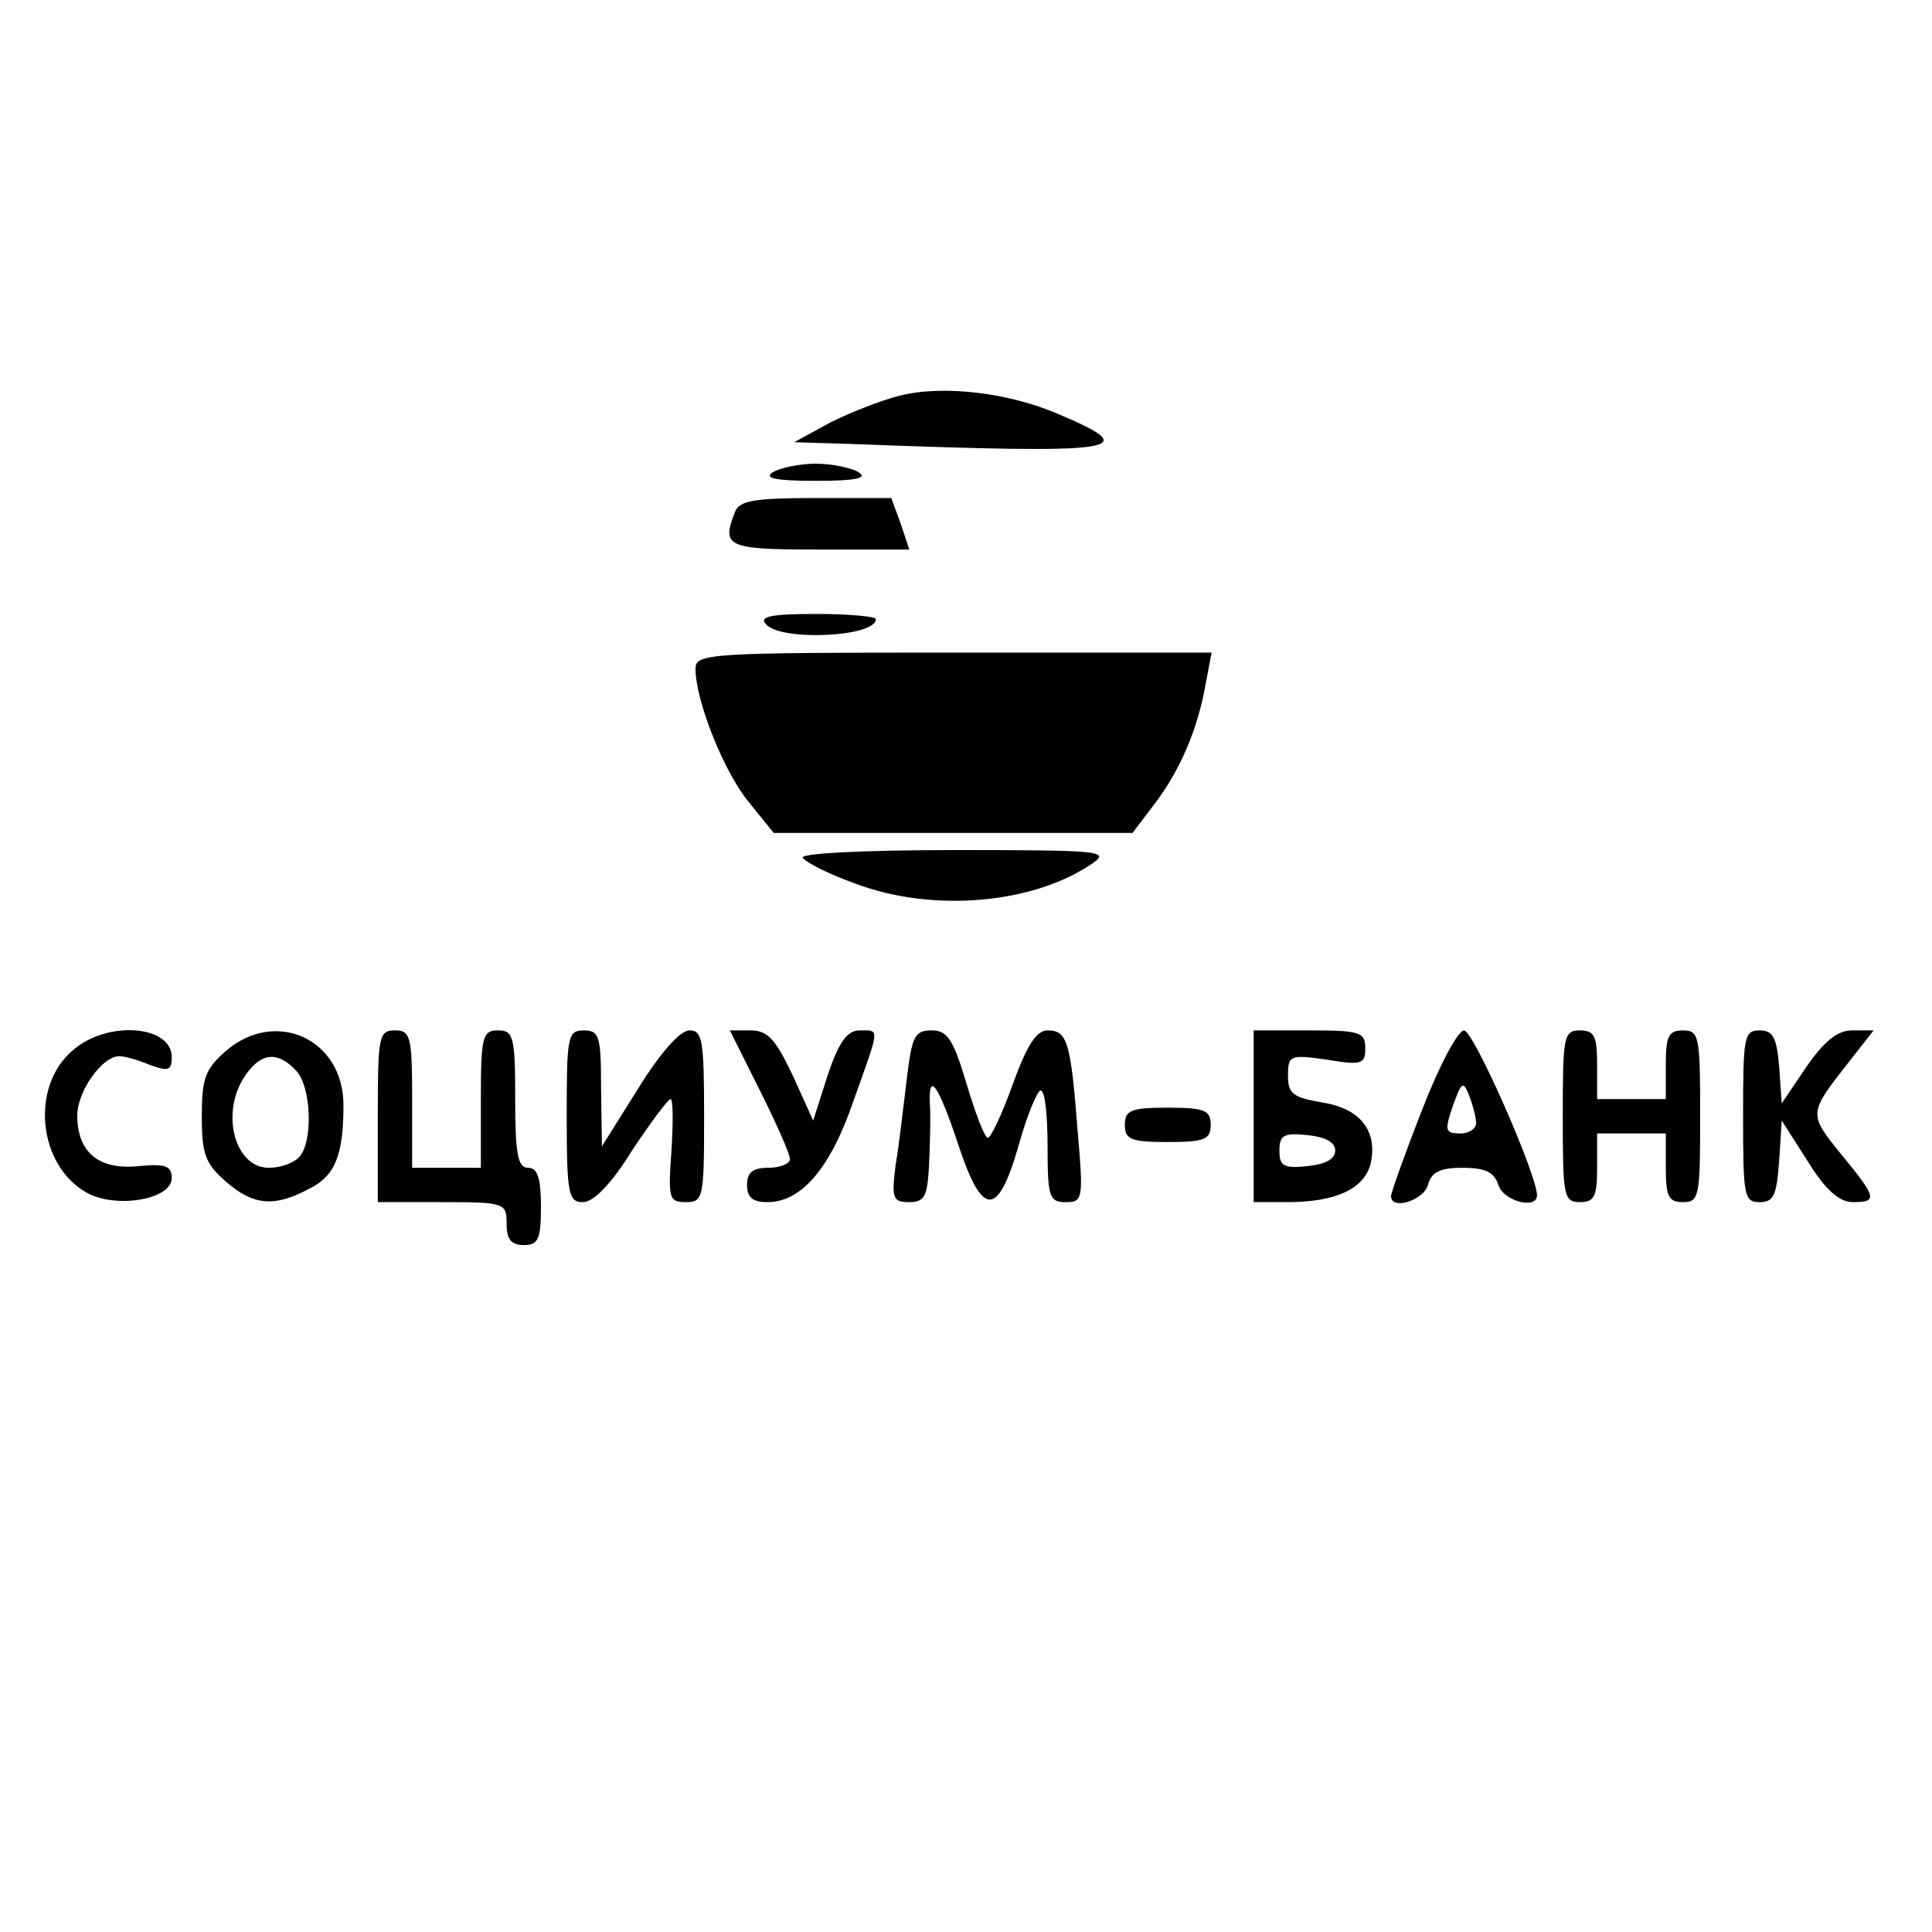 <?xml version="1.0" standalone="no"?>
<!DOCTYPE svg PUBLIC "-//W3C//DTD SVG 20010904//EN"
 "http://www.w3.org/TR/2001/REC-SVG-20010904/DTD/svg10.dtd">
<svg version="1.0" xmlns="http://www.w3.org/2000/svg"
 width="225pt" height="225pt" viewBox="0 0 225 225"
 preserveAspectRatio="xMidYMid meet">

<g transform="translate(0,225) scale(0.1,-0.1)"
fill="#000000" stroke="none">
<path d="M1047 1789 c-20 -5 -56 -19 -80 -31 l-42 -23 65 -2 c318 -12 344 -8
242 35 -58 25 -135 34 -185 21z"/>
<path d="M900 1700 c-11 -7 4 -10 50 -10 46 0 61 3 50 10 -8 5 -31 10 -50 10
-19 0 -42 -5 -50 -10z"/>
<path d="M856 1654 c-16 -41 -10 -44 98 -44 l105 0 -10 30 -11 30 -88 0 c-71
0 -89 -3 -94 -16z"/>
<path d="M892 1523 c17 -20 128 -15 128 6 0 3 -31 6 -69 6 -54 0 -67 -3 -59
-12z"/>
<path d="M810 1471 c0 -37 33 -120 62 -155 l29 -36 209 0 209 0 25 33 c30 39
51 88 60 140 l7 37 -301 0 c-287 0 -300 -1 -300 -19z"/>
<path d="M935 1251 c3 -5 30 -19 61 -30 90 -34 208 -24 277 24 20 14 6 15
-161 15 -111 0 -181 -4 -177 -9z"/>
<path d="M85 1027 c-50 -42 -41 -134 16 -166 34 -19 99 -8 99 17 0 14 -7 17
-38 14 -47 -5 -72 16 -72 59 0 28 29 69 49 69 5 0 21 -4 35 -10 22 -8 26 -7
26 9 0 37 -75 43 -115 8z"/>
<path d="M263 1026 c-24 -21 -28 -32 -28 -76 0 -44 4 -55 28 -76 32 -28 56
-30 96 -9 31 15 41 39 41 98 0 77 -79 113 -137 63z m81 -22 c19 -18 21 -85 4
-102 -7 -7 -22 -12 -35 -12 -40 0 -57 65 -27 108 18 26 37 28 58 6z"/>
<path d="M440 950 l0 -100 75 0 c73 0 75 -1 75 -25 0 -18 5 -25 20 -25 17 0
20 7 20 45 0 33 -4 45 -15 45 -12 0 -15 16 -15 80 0 73 -2 80 -20 80 -18 0
-20 -7 -20 -80 l0 -80 -40 0 -40 0 0 80 c0 73 -2 80 -20 80 -19 0 -20 -7 -20
-100z"/>
<path d="M660 950 c0 -91 2 -100 19 -100 12 0 33 21 57 60 22 33 42 60 45 60
3 0 3 -27 1 -60 -4 -56 -3 -60 17 -60 20 0 21 5 21 100 0 89 -2 100 -17 100
-11 0 -34 -26 -60 -68 l-42 -67 -1 68 c0 60 -2 67 -20 67 -19 0 -20 -7 -20
-100z"/>
<path d="M885 980 c19 -38 35 -74 35 -80 0 -5 -11 -10 -25 -10 -18 0 -25 -5
-25 -20 0 -15 7 -20 24 -20 39 0 73 39 100 118 31 87 31 82 7 82 -14 0 -24
-13 -37 -52 l-17 -53 -24 53 c-20 42 -29 52 -49 52 l-24 0 35 -70z"/>
<path d="M1056 993 c-4 -32 -9 -77 -13 -100 -5 -39 -3 -43 16 -43 18 0 21 7
23 43 1 23 2 55 1 70 -2 40 9 26 33 -46 28 -85 46 -85 70 -2 10 36 22 65 26
65 5 0 8 -29 8 -65 0 -59 2 -65 21 -65 20 0 21 3 14 83 -8 104 -12 117 -35
117 -13 0 -24 -17 -41 -64 -13 -36 -26 -63 -29 -61 -4 2 -15 31 -25 65 -15 50
-22 60 -40 60 -20 0 -23 -7 -29 -57z"/>
<path d="M1460 950 l0 -100 39 0 c56 0 89 15 97 44 9 38 -11 65 -56 72 -34 6
-40 10 -40 31 0 24 2 25 45 19 41 -7 45 -5 45 13 0 19 -6 21 -65 21 l-65 0 0
-100z m95 -40 c0 -10 -12 -16 -32 -18 -28 -3 -33 0 -33 18 0 18 5 21 33 18 20
-2 32 -8 32 -18z"/>
<path d="M1656 957 c-20 -51 -36 -96 -36 -100 0 -17 38 -5 43 13 4 15 14 20
40 20 27 0 37 -5 42 -20 6 -19 45 -29 45 -12 0 24 -74 192 -85 192 -7 0 -29
-41 -49 -93z m63 -14 c1 -7 -8 -13 -18 -13 -18 0 -19 3 -9 32 10 28 12 30 19
12 4 -10 8 -25 8 -31z"/>
<path d="M1820 950 c0 -93 1 -100 20 -100 17 0 20 7 20 40 l0 40 40 0 40 0 0
-40 c0 -33 3 -40 20 -40 19 0 20 7 20 100 0 93 -1 100 -20 100 -17 0 -20 -7
-20 -40 l0 -40 -40 0 -40 0 0 40 c0 33 -3 40 -20 40 -19 0 -20 -7 -20 -100z"/>
<path d="M2030 950 c0 -92 1 -100 19 -100 17 0 20 8 23 48 l3 47 30 -47 c21
-34 37 -48 53 -48 29 0 28 5 -14 56 -38 47 -38 47 9 107 l29 37 -25 0 c-17 0
-32 -12 -53 -42 l-29 -43 -3 43 c-3 34 -7 42 -23 42 -18 0 -19 -8 -19 -100z"/>
<path d="M1310 940 c0 -17 7 -20 50 -20 43 0 50 3 50 20 0 17 -7 20 -50 20
-43 0 -50 -3 -50 -20z"/>
</g>
</svg>
